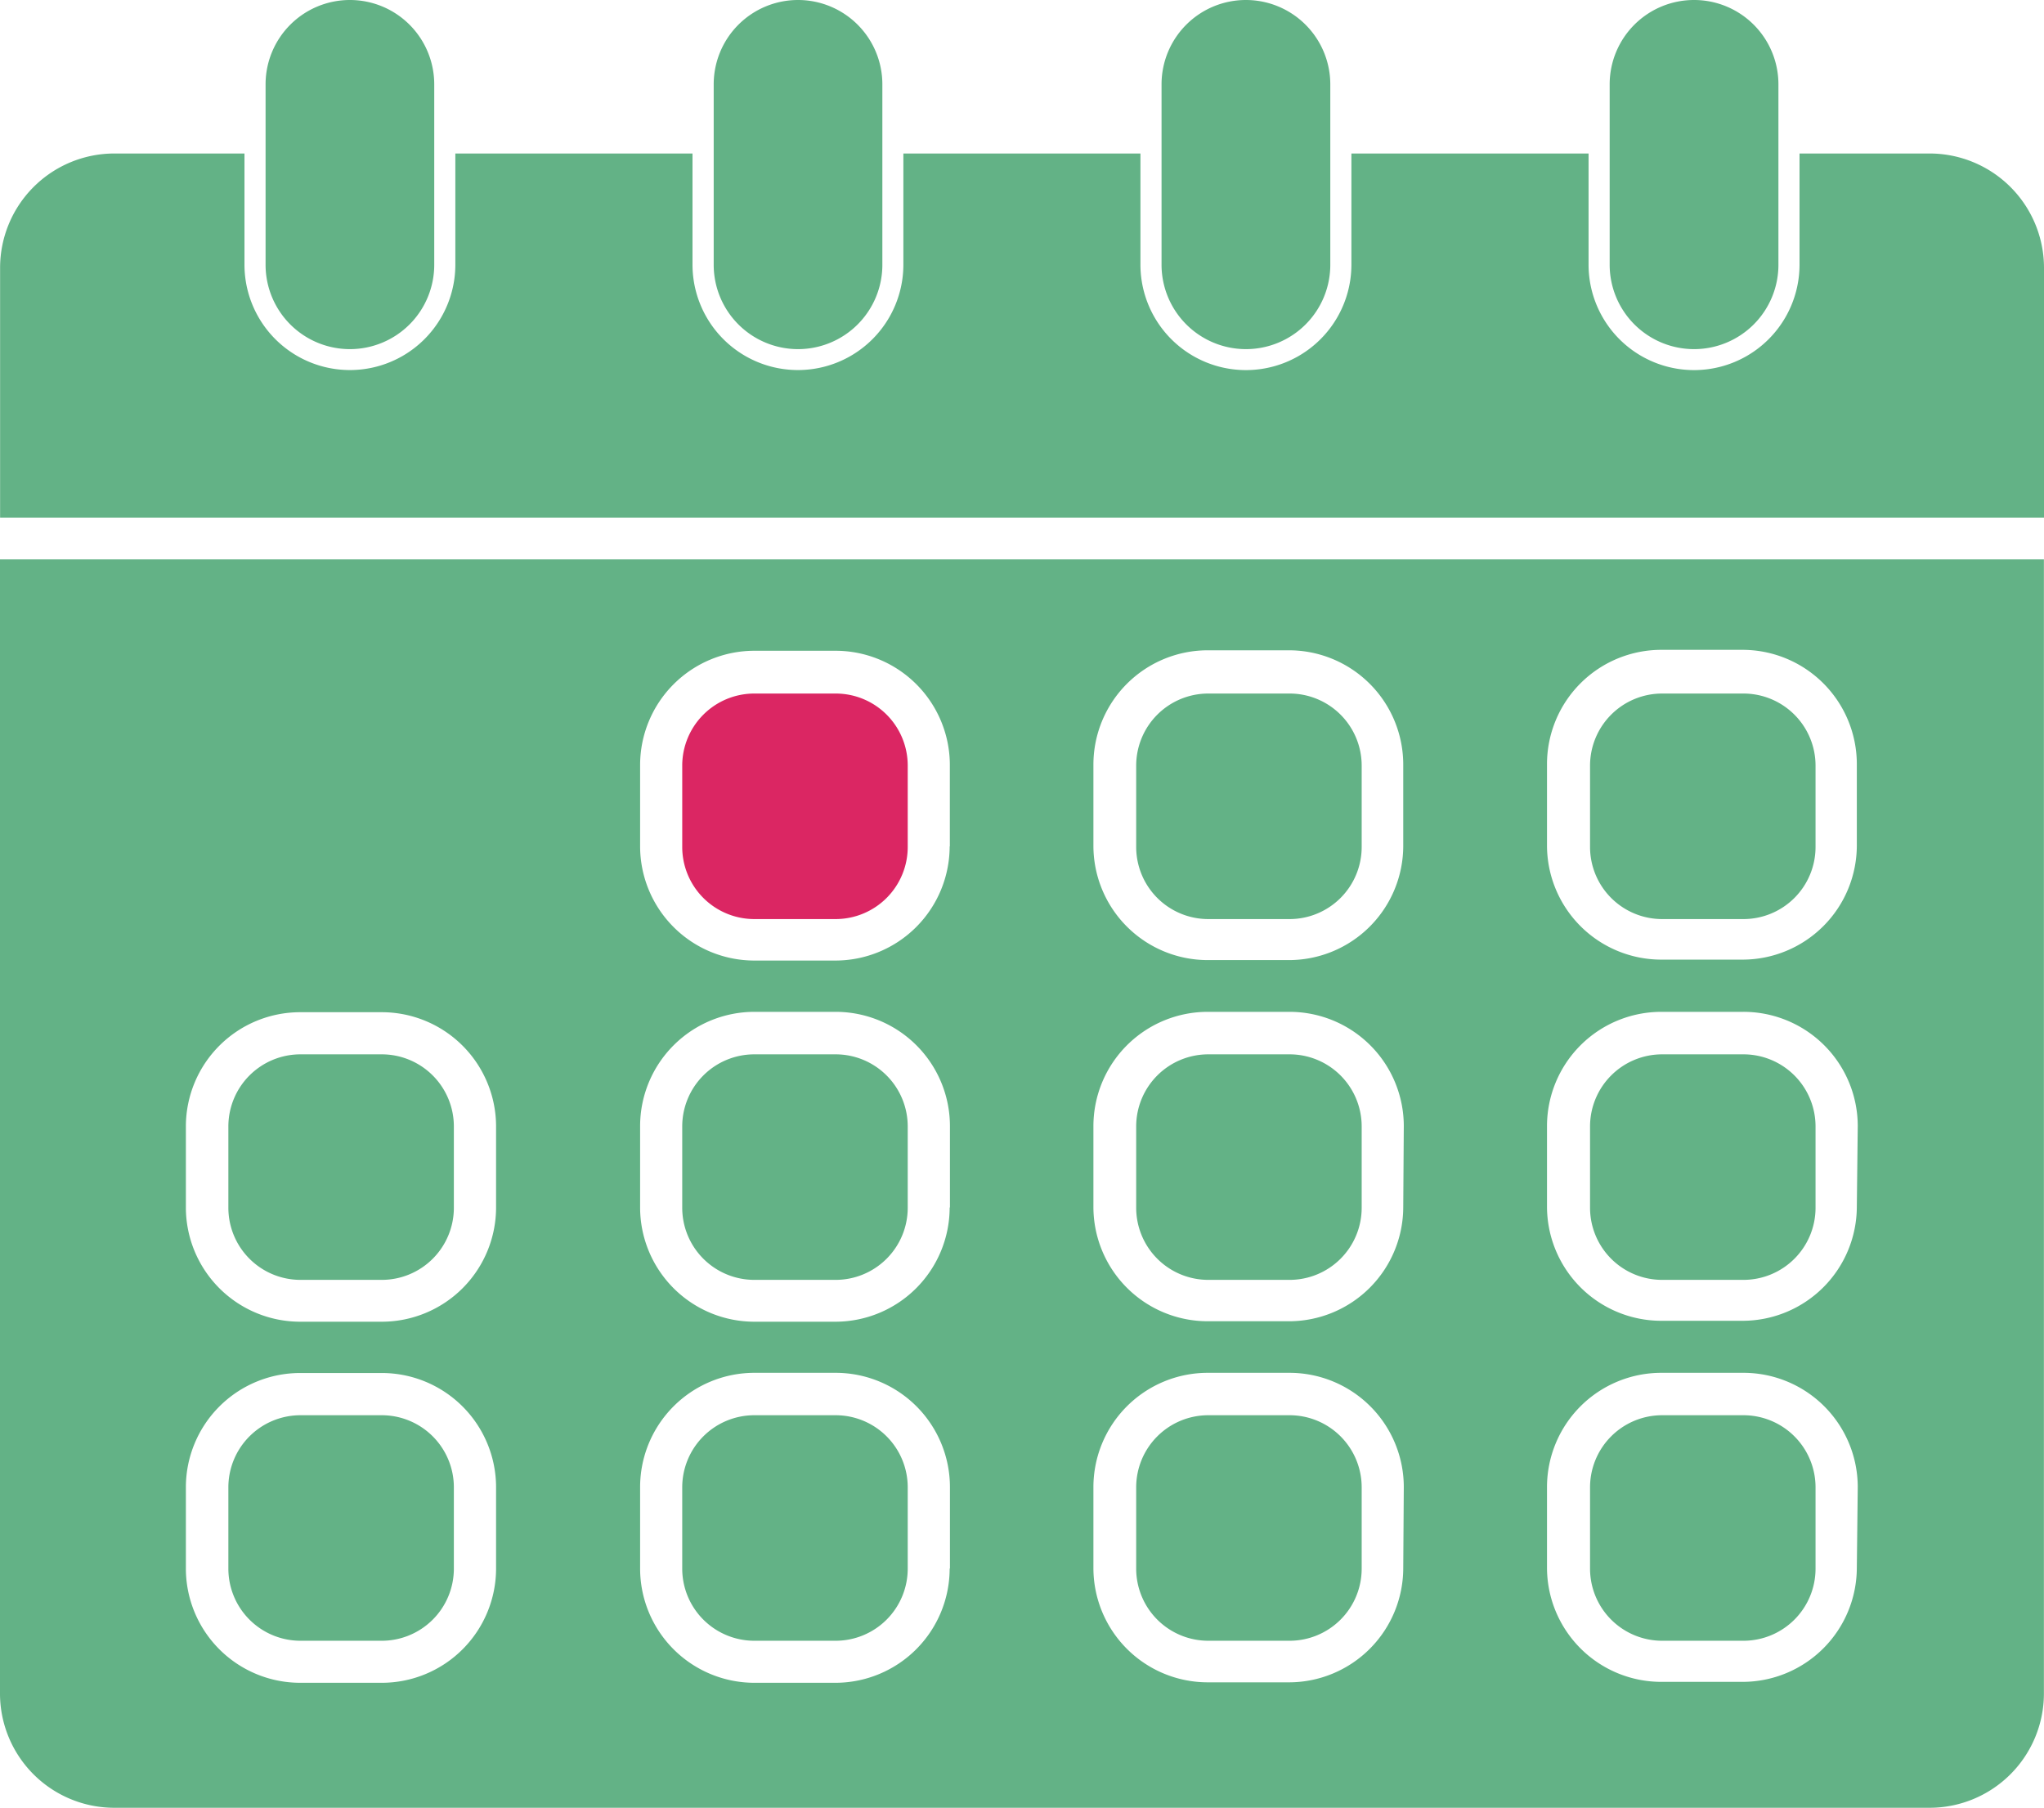 <svg xmlns="http://www.w3.org/2000/svg" width="22.081" height="19.526" viewBox="0 0 22.081 19.526"><g transform="translate(-0.759 -3.813)"><path d="M29.5,9.612a.685.685,0,0,0,.684-.684V7.954H28.812v.974A.684.684,0,0,0,29.5,9.612Z" transform="translate(-15.277 -2.255)" fill="#63b286"/><path d="M8.88,6.673a.911.911,0,0,1-.911.911h0a.911.911,0,0,1-.911-.911V4.724a.911.911,0,0,1,.911-.911h0a.911.911,0,0,1,.911.911Z" transform="translate(-3.43 0)" fill="#63b286"/><path d="M21.606,7.454H20.2v1.2a1.139,1.139,0,0,1-2.279,0v-1.2H15.359v1.2a1.139,1.139,0,0,1-2.279,0v-1.2H10.519v1.2a1.139,1.139,0,0,1-2.278,0v-1.2H5.679v1.2a1.139,1.139,0,0,1-2.278,0v-1.2H1.994A1.235,1.235,0,0,0,.761,8.687v2.7h22.08v-2.7A1.236,1.236,0,0,0,21.606,7.454Z" transform="translate(-0.001 -1.983)" fill="#63b286"/><path d="M19.508,6.673a.911.911,0,0,1-.911.911h0a.911.911,0,0,1-.911-.911V4.724a.911.911,0,0,1,.911-.911h0a.911.911,0,0,1,.911.911Z" transform="translate(-9.217 0)" fill="#63b286"/><path d="M30.135,6.673a.911.911,0,0,1-.912.911h0a.912.912,0,0,1-.911-.911V4.724a.911.911,0,0,1,.911-.911h0a.912.912,0,0,1,.912.911Z" transform="translate(-15.005 0)" fill="#63b286"/><path d="M40.763,6.673a.911.911,0,0,1-.911.911h0a.912.912,0,0,1-.912-.911V4.724a.911.911,0,0,1,.912-.911h0a.911.911,0,0,1,.911.911Z" transform="translate(-20.792 0)" fill="#63b286"/><path d="M18.6,20.262h-.88a.779.779,0,0,0-.778.778v.88a.779.779,0,0,0,.778.778h.88a.779.779,0,0,0,.778-.778v-.88A.778.778,0,0,0,18.6,20.262Z" transform="translate(-8.813 -8.958)" fill="#db2663"/><path d="M29.367,37.377h-.88a.779.779,0,0,0-.778.778v.88a.779.779,0,0,0,.778.778h.88a.779.779,0,0,0,.778-.778v-.88A.779.779,0,0,0,29.367,37.377Z" transform="translate(-14.676 -18.278)" fill="#63b286"/><path d="M29.367,28.819h-.88a.779.779,0,0,0-.778.778v.88a.779.779,0,0,0,.778.778h.88a.779.779,0,0,0,.778-.778V29.6A.779.779,0,0,0,29.367,28.819Z" transform="translate(-14.676 -13.618)" fill="#63b286"/><path d="M18.6,28.819h-.88a.779.779,0,0,0-.778.778v.88a.779.779,0,0,0,.778.778h.88a.779.779,0,0,0,.778-.778V29.6A.779.779,0,0,0,18.6,28.819Z" transform="translate(-8.813 -13.618)" fill="#63b286"/><path d="M7.834,28.819h-.88a.779.779,0,0,0-.778.778v.88a.779.779,0,0,0,.778.778h.88a.779.779,0,0,0,.778-.778V29.6A.779.779,0,0,0,7.834,28.819Z" transform="translate(-2.95 -13.618)" fill="#63b286"/><path d="M29.367,20.262h-.88a.779.779,0,0,0-.778.778v.88a.779.779,0,0,0,.778.778h.88a.779.779,0,0,0,.778-.778v-.88A.779.779,0,0,0,29.367,20.262Z" transform="translate(-14.676 -8.958)" fill="#63b286"/><path d="M7.834,37.377h-.88a.779.779,0,0,0-.778.778v.88a.779.779,0,0,0,.778.778h.88a.779.779,0,0,0,.778-.778v-.88A.779.779,0,0,0,7.834,37.377Z" transform="translate(-2.95 -18.278)" fill="#63b286"/><path d="M18.6,37.377h-.88a.779.779,0,0,0-.778.778v.88a.779.779,0,0,0,.778.778h.88a.779.779,0,0,0,.778-.778v-.88A.779.779,0,0,0,18.6,37.377Z" transform="translate(-8.813 -18.278)" fill="#63b286"/><path d="M40.132,20.262h-.88a.779.779,0,0,0-.778.778v.88a.779.779,0,0,0,.778.778h.88a.779.779,0,0,0,.778-.778v-.88A.779.779,0,0,0,40.132,20.262Z" transform="translate(-20.538 -8.958)" fill="#63b286"/><path d="M40.132,28.819h-.88a.779.779,0,0,0-.778.778v.88a.779.779,0,0,0,.778.778h.88a.779.779,0,0,0,.778-.778V29.6A.779.779,0,0,0,40.132,28.819Z" transform="translate(-20.538 -13.618)" fill="#63b286"/><path d="M40.132,37.377h-.88a.779.779,0,0,0-.778.778v.88a.779.779,0,0,0,.778.778h.88a.779.779,0,0,0,.778-.778v-.88A.779.779,0,0,0,40.132,37.377Z" transform="translate(-20.538 -18.278)" fill="#63b286"/><path d="M.759,17.08V29.331a1.235,1.235,0,0,0,1.233,1.233H21.605a1.235,1.235,0,0,0,1.234-1.233V17.08Zm5.359,10.9a1.235,1.235,0,0,1-1.233,1.234H4a1.235,1.235,0,0,1-1.233-1.234V27.1A1.235,1.235,0,0,1,4,25.868h.88A1.235,1.235,0,0,1,6.118,27.1Zm0-3.9a1.235,1.235,0,0,1-1.233,1.234H4a1.235,1.235,0,0,1-1.233-1.234V23.2A1.235,1.235,0,0,1,4,21.971h.88A1.235,1.235,0,0,1,6.118,23.2Zm4.9,3.9a1.235,1.235,0,0,1-1.233,1.234H8.907a1.235,1.235,0,0,1-1.233-1.234V27.1a1.235,1.235,0,0,1,1.233-1.234h.88A1.235,1.235,0,0,1,11.021,27.1v.88Zm0-3.9a1.235,1.235,0,0,1-1.233,1.234H8.907a1.235,1.235,0,0,1-1.233-1.234V23.2a1.235,1.235,0,0,1,1.233-1.233h.88A1.235,1.235,0,0,1,11.021,23.2v.88Zm0-3.9a1.235,1.235,0,0,1-1.233,1.233H8.907a1.235,1.235,0,0,1-1.233-1.233v-.88a1.235,1.235,0,0,1,1.233-1.233h.88a1.235,1.235,0,0,1,1.233,1.233v.88Zm4.9,7.795a1.235,1.235,0,0,1-1.233,1.234h-.88a1.235,1.235,0,0,1-1.234-1.234V27.1a1.235,1.235,0,0,1,1.234-1.234h.88A1.235,1.235,0,0,1,15.924,27.1Zm0-3.9a1.235,1.235,0,0,1-1.233,1.234h-.88a1.235,1.235,0,0,1-1.234-1.234V23.2a1.235,1.235,0,0,1,1.234-1.233h.88A1.235,1.235,0,0,1,15.924,23.2Zm0-3.9a1.235,1.235,0,0,1-1.233,1.233h-.88a1.235,1.235,0,0,1-1.234-1.233v-.88a1.235,1.235,0,0,1,1.234-1.233h.88a1.235,1.235,0,0,1,1.233,1.233Zm4.9,7.795a1.235,1.235,0,0,1-1.234,1.234h-.88a1.235,1.235,0,0,1-1.233-1.234V27.1a1.235,1.235,0,0,1,1.233-1.234h.88A1.235,1.235,0,0,1,20.828,27.1Zm0-3.9a1.235,1.235,0,0,1-1.234,1.234h-.88a1.235,1.235,0,0,1-1.233-1.234V23.2a1.235,1.235,0,0,1,1.233-1.233h.88A1.235,1.235,0,0,1,20.828,23.2Zm0-3.9a1.235,1.235,0,0,1-1.234,1.233h-.88a1.235,1.235,0,0,1-1.233-1.233v-.88a1.235,1.235,0,0,1,1.233-1.233h.88a1.235,1.235,0,0,1,1.234,1.233Z" transform="translate(0 -7.225)" fill="#63b286"/></g></svg>